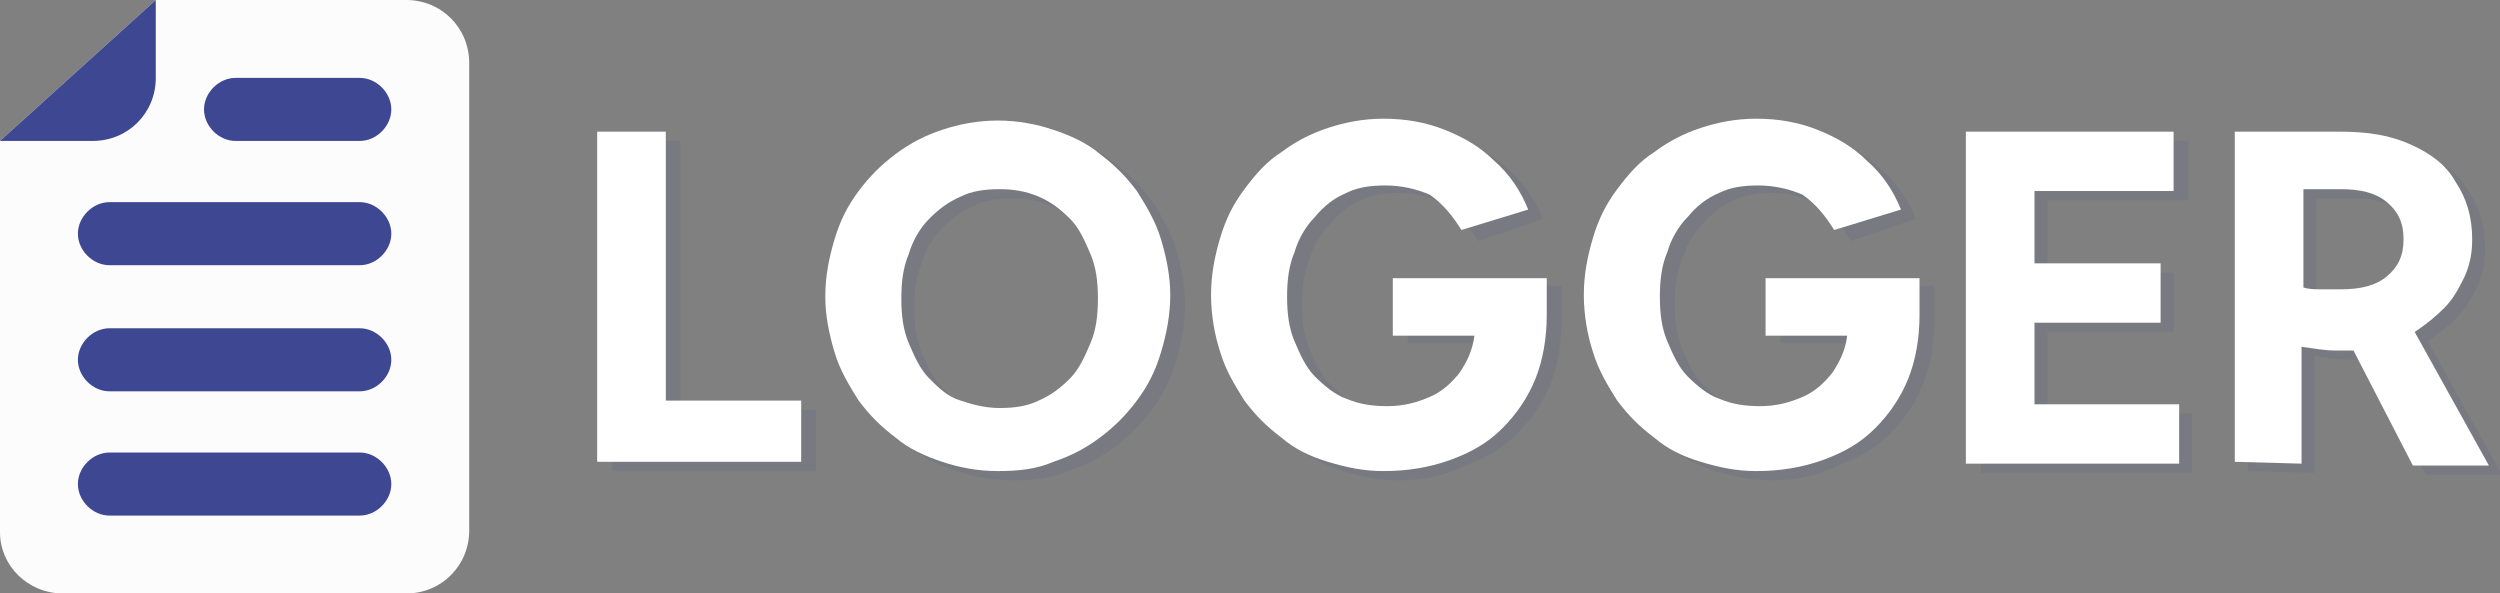 <?xml version="1.0" encoding="utf-8"?>
<!-- Generator: Adobe Illustrator 25.0.0, SVG Export Plug-In . SVG Version: 6.00 Build 0)  -->
<svg version="1.1" id="Layer_1" xmlns="http://www.w3.org/2000/svg" xmlns:xlink="http://www.w3.org/1999/xlink" x="0px" y="0px"
	 viewBox="0 0 134.8 32" style="enable-background:new 0 0 134.8 32;" xml:space="preserve">
<rect x="0" y="0" width="134.8" height="32" fill="#808080" stroke="none"/>
<style type="text/css">
	.st0{fill:#FCFCFC;}
	.st1{fill:#3E4892;}
	.st2{opacity:0.1;}
	.st3{fill:#FFFFFF;}
</style>
<g>
	<g>
		<path class="st0" d="M3.4,32h18.5c1.9,0,3.4-1.5,3.4-3.4V3.4c0-1.9-1.5-3.4-3.4-3.4H8.4L0,7.6v21.1C0,30.5,1.5,32,3.4,32z"/>
	</g>
	<g>
		<g>
			<path class="st1" d="M8.4,0v4.2c0,1.9-1.5,3.4-3.4,3.4H0L8.4,0z"/>
		</g>
	</g>
	<g>
		<g>
			<path class="st1" d="M19.4,7.6h-6.7c-0.9,0-1.7-0.8-1.7-1.7s0.8-1.7,1.7-1.7h6.7c0.9,0,1.7,0.8,1.7,1.7S20.3,7.6,19.4,7.6z"/>
		</g>
	</g>
	<g>
		<g>
			<path class="st1" d="M19.4,14.3H5.9c-0.9,0-1.7-0.8-1.7-1.7s0.8-1.7,1.7-1.7h13.5c0.9,0,1.7,0.8,1.7,1.7S20.3,14.3,19.4,14.3z"/>
		</g>
	</g>
	<g>
		<g>
			<path class="st1" d="M19.4,21.1H5.9c-0.9,0-1.7-0.8-1.7-1.7c0-0.9,0.8-1.7,1.7-1.7h13.5c0.9,0,1.7,0.8,1.7,1.7
				C21.1,20.3,20.3,21.1,19.4,21.1z"/>
		</g>
	</g>
	<g>
		<g>
			<path class="st1" d="M19.4,27.8H5.9c-0.9,0-1.7-0.8-1.7-1.7c0-0.9,0.8-1.7,1.7-1.7h13.5c0.9,0,1.7,0.8,1.7,1.7
				S20.3,27.8,19.4,27.8z"/>
		</g>
	</g>
</g>
<g>
	<g class="st2">
		<path class="st1" d="M33,25.4V7.6h3.7v14.5H44v3.3H33z"/>
		<path class="st1" d="M54.6,25.9c-1.1,0-2.1-0.2-3-0.5s-1.8-0.7-2.5-1.3c-0.8-0.6-1.4-1.2-2-2c-0.5-0.8-1-1.6-1.3-2.6s-0.5-2-0.5-3
			c0-1.1,0.2-2.1,0.5-3.1s0.7-1.8,1.3-2.6s1.2-1.4,2-2s1.6-1,2.5-1.3s1.9-0.5,3-0.5s2.1,0.2,3,0.5s1.8,0.7,2.5,1.3
			c0.8,0.6,1.4,1.2,2,2c0.5,0.8,1,1.6,1.3,2.6s0.5,2,0.5,3c0,1.1-0.2,2.1-0.5,3.1s-0.7,1.8-1.3,2.6c-0.6,0.8-1.2,1.4-2,2
			s-1.6,1-2.5,1.3C56.7,25.8,55.7,25.9,54.6,25.9z M54.6,22.5c0.8,0,1.5-0.1,2.1-0.4c0.7-0.3,1.2-0.7,1.7-1.2s0.8-1.2,1.1-1.9
			c0.3-0.7,0.4-1.5,0.4-2.4c0-0.9-0.1-1.7-0.4-2.4c-0.3-0.7-0.6-1.4-1.1-1.9s-1-0.9-1.7-1.2s-1.4-0.4-2.1-0.4
			c-0.8,0-1.5,0.1-2.1,0.4c-0.7,0.3-1.2,0.7-1.7,1.2s-0.9,1.2-1.1,1.9c-0.3,0.7-0.4,1.5-0.4,2.4c0,0.9,0.1,1.7,0.4,2.4
			c0.3,0.7,0.6,1.4,1.1,1.9s1,1,1.7,1.2C53.2,22.3,53.9,22.5,54.6,22.5z"/>
		<path class="st1" d="M75.4,25.9c-1.1,0-2-0.2-3-0.5c-0.9-0.3-1.8-0.7-2.5-1.3c-0.8-0.6-1.4-1.2-2-2c-0.5-0.8-1-1.6-1.3-2.6
			c-0.3-0.9-0.5-2-0.5-3.1s0.2-2.1,0.5-3.1c0.3-1,0.7-1.8,1.3-2.6s1.2-1.5,2-2c0.8-0.6,1.6-1,2.5-1.3s1.9-0.5,3-0.5
			c1.2,0,2.3,0.2,3.3,0.6s1.9,0.9,2.7,1.7c0.8,0.7,1.4,1.6,1.8,2.6L79.7,13c-0.5-0.8-1-1.4-1.7-1.9c-0.7-0.4-1.5-0.7-2.5-0.7
			c-0.8,0-1.5,0.1-2.1,0.4c-0.7,0.3-1.2,0.7-1.7,1.3c-0.5,0.5-0.9,1.2-1.1,1.9c-0.3,0.7-0.4,1.5-0.4,2.4c0,0.9,0.1,1.7,0.4,2.4
			c0.3,0.7,0.6,1.4,1.1,1.9s1.1,1,1.7,1.2c0.7,0.3,1.4,0.4,2.2,0.4c0.9,0,1.6-0.2,2.3-0.5c0.7-0.3,1.2-0.8,1.6-1.3
			c0.4-0.6,0.7-1.2,0.8-2h-4.4v-3.1h8.3v1.9c0,1.2-0.2,2.4-0.6,3.4s-1,1.9-1.8,2.7c-0.8,0.8-1.7,1.3-2.8,1.7
			C77.8,25.7,76.7,25.9,75.4,25.9z"/>
		<path class="st1" d="M95.5,25.9c-1.1,0-2-0.2-3-0.5c-0.9-0.3-1.8-0.7-2.5-1.3c-0.8-0.6-1.4-1.2-2-2c-0.5-0.8-1-1.6-1.3-2.6
			c-0.3-0.9-0.5-2-0.5-3.1s0.2-2.1,0.5-3.1s0.7-1.8,1.3-2.6c0.6-0.8,1.2-1.5,2-2c0.8-0.6,1.6-1,2.5-1.3s1.9-0.5,3-0.5
			c1.2,0,2.3,0.2,3.3,0.6s1.9,0.9,2.7,1.7c0.8,0.7,1.4,1.6,1.8,2.6L99.8,13c-0.5-0.8-1-1.4-1.7-1.9c-0.7-0.4-1.5-0.7-2.5-0.7
			c-0.8,0-1.5,0.1-2.1,0.4c-0.7,0.3-1.2,0.7-1.7,1.3c-0.5,0.5-0.9,1.2-1.1,1.9c-0.3,0.7-0.4,1.5-0.4,2.4c0,0.9,0.1,1.7,0.4,2.4
			c0.3,0.7,0.6,1.4,1.1,1.9s1.1,1,1.7,1.2c0.7,0.3,1.4,0.4,2.2,0.4c0.9,0,1.6-0.2,2.3-0.5c0.7-0.3,1.2-0.8,1.6-1.3
			c0.4-0.6,0.7-1.2,0.8-2H96v-3.1h8.3v1.9c0,1.2-0.2,2.4-0.6,3.4s-1,1.9-1.8,2.7c-0.8,0.8-1.7,1.3-2.8,1.7
			C97.9,25.7,96.8,25.9,95.5,25.9z"/>
		<path class="st1" d="M106.8,25.4V7.6H118v3.2h-7.6v3.9h6.8v3.2h-6.8v4.4h7.8v3.2h-11.4V25.4z"/>
		<path class="st1" d="M121.2,25.4V7.6h5.7c1.5,0,2.7,0.2,3.8,0.7s1.9,1.1,2.4,2c0.6,0.9,0.9,1.9,0.9,3.1c0,0.7-0.1,1.3-0.4,2
			c-0.3,0.6-0.6,1.2-1.1,1.7s-1,0.9-1.6,1.3l4,7.2h-4.1l-3.2-6.2c-0.3,0-0.7,0-1,0c-0.5,0-1.1-0.1-1.8-0.2v6.3L121.2,25.4
			L121.2,25.4z M124.9,10.7V16c0.3,0.1,0.6,0.1,1,0.1c0.3,0,0.7,0,1,0c1.1,0,1.9-0.2,2.5-0.7s0.9-1.1,0.9-2s-0.3-1.5-0.9-2
			s-1.4-0.7-2.5-0.7C126.9,10.7,124.9,10.7,124.9,10.7z"/>
	</g>
	<g>
		<path class="st3" d="M32.2,24.9V7.1h3.7v14.5h7.3v3.3H32.2z"/>
		<path class="st3" d="M53.8,25.4c-1.1,0-2.1-0.2-3-0.5s-1.8-0.7-2.5-1.3c-0.8-0.6-1.4-1.2-2-2c-0.5-0.8-1-1.6-1.3-2.6s-0.5-2-0.5-3
			c0-1.1,0.2-2.1,0.5-3.1s0.7-1.8,1.3-2.6s1.2-1.4,2-2s1.6-1,2.5-1.3s1.9-0.5,3-0.5s2.1,0.2,3,0.5s1.8,0.7,2.5,1.3
			c0.8,0.6,1.4,1.2,2,2c0.5,0.8,1,1.6,1.3,2.6s0.5,2,0.5,3c0,1.1-0.2,2.1-0.5,3.1s-0.7,1.8-1.3,2.6c-0.6,0.8-1.2,1.4-2,2
			s-1.6,1-2.5,1.3C55.9,25.3,54.9,25.4,53.8,25.4z M53.9,22c0.8,0,1.5-0.1,2.1-0.4c0.7-0.3,1.2-0.7,1.7-1.2s0.8-1.2,1.1-1.9
			c0.3-0.7,0.4-1.5,0.4-2.4c0-0.9-0.1-1.7-0.4-2.4c-0.3-0.7-0.6-1.4-1.1-1.9s-1-0.9-1.7-1.2s-1.4-0.4-2.1-0.4
			c-0.8,0-1.5,0.1-2.1,0.4c-0.7,0.3-1.2,0.7-1.7,1.2S49.2,13,49,13.7c-0.3,0.7-0.4,1.5-0.4,2.4c0,0.9,0.1,1.7,0.4,2.4
			c0.3,0.7,0.6,1.4,1.1,1.9s1,1,1.7,1.2C52.4,21.8,53.1,22,53.9,22z"/>
		<path class="st3" d="M74.6,25.4c-1.1,0-2-0.2-3-0.5s-1.8-0.7-2.5-1.3c-0.8-0.6-1.4-1.2-2-2c-0.5-0.8-1-1.6-1.3-2.6
			c-0.3-0.9-0.5-2-0.5-3.1s0.2-2.1,0.5-3.1c0.3-1,0.7-1.8,1.3-2.6s1.2-1.5,2-2c0.8-0.6,1.6-1,2.5-1.3s1.9-0.5,3-0.5
			c1.2,0,2.3,0.2,3.3,0.6s1.9,0.9,2.7,1.7c0.8,0.7,1.4,1.6,1.8,2.6l-3.6,1.1c-0.5-0.8-1-1.4-1.7-1.9c-0.7-0.3-1.5-0.5-2.4-0.5
			c-0.8,0-1.5,0.1-2.1,0.4c-0.7,0.3-1.2,0.7-1.7,1.3c-0.5,0.5-0.9,1.2-1.1,1.9c-0.3,0.7-0.4,1.5-0.4,2.4c0,0.9,0.1,1.7,0.4,2.4
			c0.3,0.7,0.6,1.4,1.1,1.9s1.1,1,1.7,1.2c0.7,0.3,1.4,0.4,2.2,0.4c0.9,0,1.6-0.2,2.3-0.5c0.7-0.3,1.2-0.8,1.6-1.3
			c0.4-0.6,0.7-1.2,0.8-2h-4.4V15h8.3v2c0,1.2-0.2,2.4-0.6,3.4s-1,1.9-1.8,2.7c-0.8,0.8-1.7,1.3-2.8,1.7
			C77.1,25.2,75.9,25.4,74.6,25.4z"/>
		<path class="st3" d="M94.7,25.4c-1.1,0-2-0.2-3-0.5s-1.8-0.7-2.5-1.3c-0.8-0.6-1.4-1.2-2-2c-0.5-0.8-1-1.6-1.3-2.6
			c-0.3-0.9-0.5-2-0.5-3.1s0.2-2.1,0.5-3.1s0.7-1.8,1.3-2.6c0.6-0.8,1.2-1.5,2-2c0.8-0.6,1.6-1,2.5-1.3s1.9-0.5,3-0.5
			C95.9,6.4,97,6.6,98,7s1.9,0.9,2.7,1.7c0.8,0.7,1.4,1.6,1.8,2.6l-3.6,1.1c-0.5-0.8-1-1.4-1.7-1.9c-0.7-0.3-1.5-0.5-2.4-0.5
			c-0.8,0-1.5,0.1-2.1,0.4c-0.7,0.3-1.2,0.7-1.7,1.3c-0.5,0.5-0.9,1.2-1.1,1.9c-0.3,0.7-0.4,1.5-0.4,2.4c0,0.9,0.1,1.7,0.4,2.4
			c0.3,0.7,0.6,1.4,1.1,1.9s1.1,1,1.7,1.2c0.7,0.3,1.4,0.4,2.2,0.4c0.9,0,1.6-0.2,2.3-0.5c0.7-0.3,1.2-0.8,1.6-1.3
			c0.4-0.6,0.7-1.2,0.8-2h-4.4V15h8.3v2c0,1.2-0.2,2.4-0.6,3.4s-1,1.9-1.8,2.7c-0.8,0.8-1.7,1.3-2.8,1.7
			C97.2,25.2,96,25.4,94.7,25.4z"/>
		<path class="st3" d="M106,24.9V7.1h11.2v3.2h-7.5v3.9h6.8v3.2h-6.8v4.4h7.8V25H106V24.9z"/>
		<path class="st3" d="M120.5,24.9V7.1h5.7c1.5,0,2.7,0.2,3.8,0.7s1.9,1.1,2.4,2c0.6,0.9,0.9,1.9,0.9,3.1c0,0.7-0.1,1.3-0.4,2
			c-0.3,0.6-0.6,1.2-1.1,1.7s-1,0.9-1.6,1.3l4,7.2h-4.1l-3.2-6.2c-0.3,0-0.7,0-1,0c-0.5,0-1.1-0.1-1.8-0.2V25L120.5,24.9L120.5,24.9
			z M124.2,10.2v5.3c0.3,0.1,0.6,0.1,1,0.1c0.3,0,0.7,0,1,0c1.1,0,1.9-0.2,2.5-0.7s0.9-1.1,0.9-2s-0.3-1.5-0.9-2s-1.4-0.7-2.5-0.7
			C126.2,10.2,124.2,10.2,124.2,10.2z"/>
	</g>
</g>
</svg>
